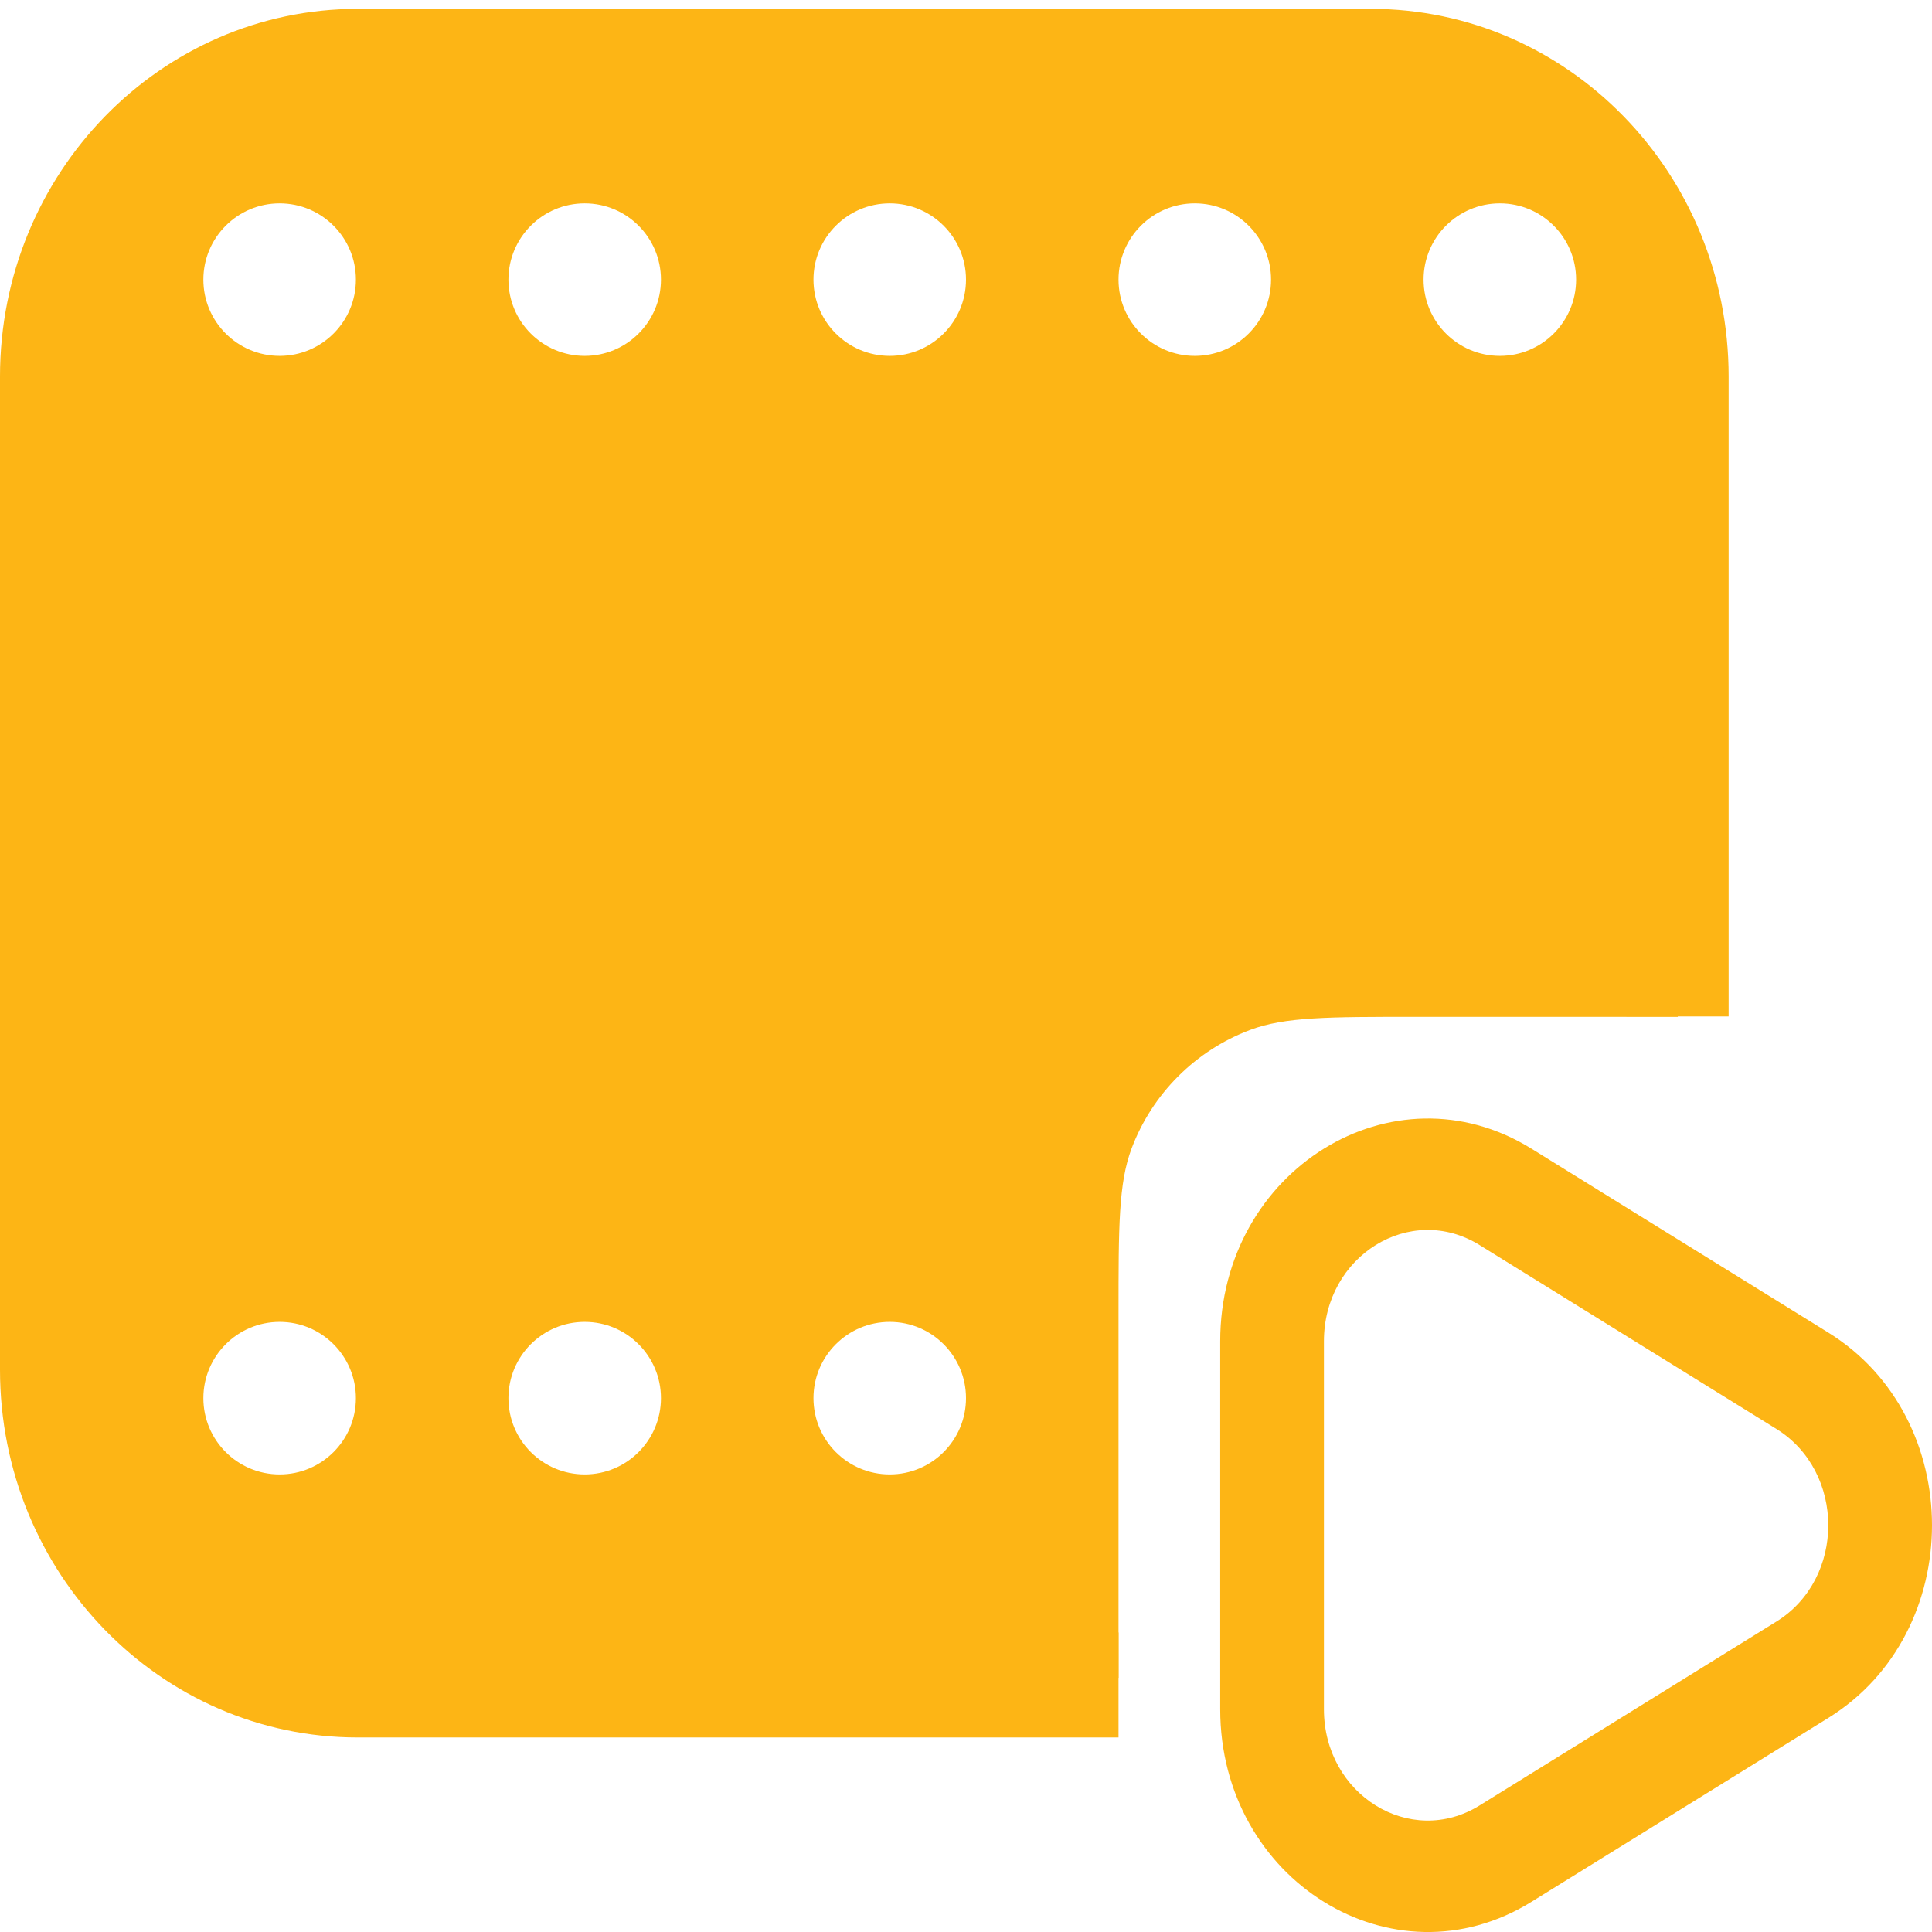<svg width="19" height="19" viewBox="0 0 19 19" fill="none" xmlns="http://www.w3.org/2000/svg">
<path fill-rule="evenodd" clip-rule="evenodd" d="M0 3.703C0 1.706 1.575 0.087 3.519 0.087H13.481C15.425 0.087 17 1.706 17 3.703C17 3.703 17 9.711 17 9.996H16.587H15.995V3.703C15.995 2.277 14.869 1.12 13.481 1.12H3.519C2.131 1.12 1.005 2.277 1.005 3.703V13.471C1.005 14.898 2.131 16.054 3.519 16.054H11V17V17.087H3.519C1.575 17.087 0 15.468 0 13.471V3.703Z" fill="#FDB515"/>
<path fill-rule="evenodd" clip-rule="evenodd" d="M14.55 17.756L17.47 15.947C18.15 15.526 18.15 14.474 17.47 14.053L14.55 12.244C13.87 11.823 13.02 12.349 13.02 13.191L13.02 16.809C13.02 17.651 13.87 18.177 14.55 17.756ZM17.98 16.895C19.34 16.053 19.34 13.947 17.98 13.105L15.06 11.296C13.7 10.454 12 11.507 12 13.191L12 16.809C12 18.493 13.7 19.546 15.06 18.704L17.98 16.895Z" fill="#FDB515"/>
<path fill-rule="evenodd" clip-rule="evenodd" d="M14.619 1H2C1.448 1 1 1.448 1 2V14.95C1 15.806 1.694 16.5 2.55 16.5H11V12.92C11 12.063 11 11.635 11.129 11.293C11.332 10.756 11.756 10.332 12.293 10.129C12.635 10 13.063 10 13.92 10H16.5L16.077 2.379C16.054 1.972 16.043 1.769 15.973 1.607C15.865 1.353 15.655 1.155 15.396 1.06C15.23 1 15.026 1 14.619 1ZM3.5 2.75C3.5 3.164 3.164 3.5 2.75 3.5C2.336 3.5 2 3.164 2 2.75C2 2.336 2.336 2 2.75 2C3.164 2 3.5 2.336 3.5 2.75ZM2.75 14.5C3.164 14.5 3.5 14.164 3.5 13.75C3.5 13.336 3.164 13 2.75 13C2.336 13 2 13.336 2 13.75C2 14.164 2.336 14.5 2.75 14.5ZM6.5 2.75C6.5 3.164 6.164 3.5 5.75 3.5C5.336 3.5 5 3.164 5 2.75C5 2.336 5.336 2 5.75 2C6.164 2 6.5 2.336 6.5 2.75ZM5.75 14.5C6.164 14.5 6.5 14.164 6.5 13.75C6.5 13.336 6.164 13 5.75 13C5.336 13 5 13.336 5 13.75C5 14.164 5.336 14.5 5.75 14.5ZM9.5 2.75C9.5 3.164 9.164 3.5 8.75 3.5C8.336 3.5 8 3.164 8 2.75C8 2.336 8.336 2 8.75 2C9.164 2 9.5 2.336 9.5 2.75ZM8.75 14.5C9.164 14.5 9.5 14.164 9.5 13.75C9.5 13.336 9.164 13 8.75 13C8.336 13 8 13.336 8 13.75C8 14.164 8.336 14.5 8.75 14.5ZM12.5 2.75C12.5 3.164 12.164 3.5 11.75 3.5C11.336 3.5 11 3.164 11 2.75C11 2.336 11.336 2 11.75 2C12.164 2 12.5 2.336 12.5 2.75ZM14.75 3.5C15.164 3.5 15.5 3.164 15.5 2.75C15.5 2.336 15.164 2 14.75 2C14.336 2 14 2.336 14 2.75C14 3.164 14.336 3.5 14.75 3.5Z" fill="#FDB515"/>
</svg>
